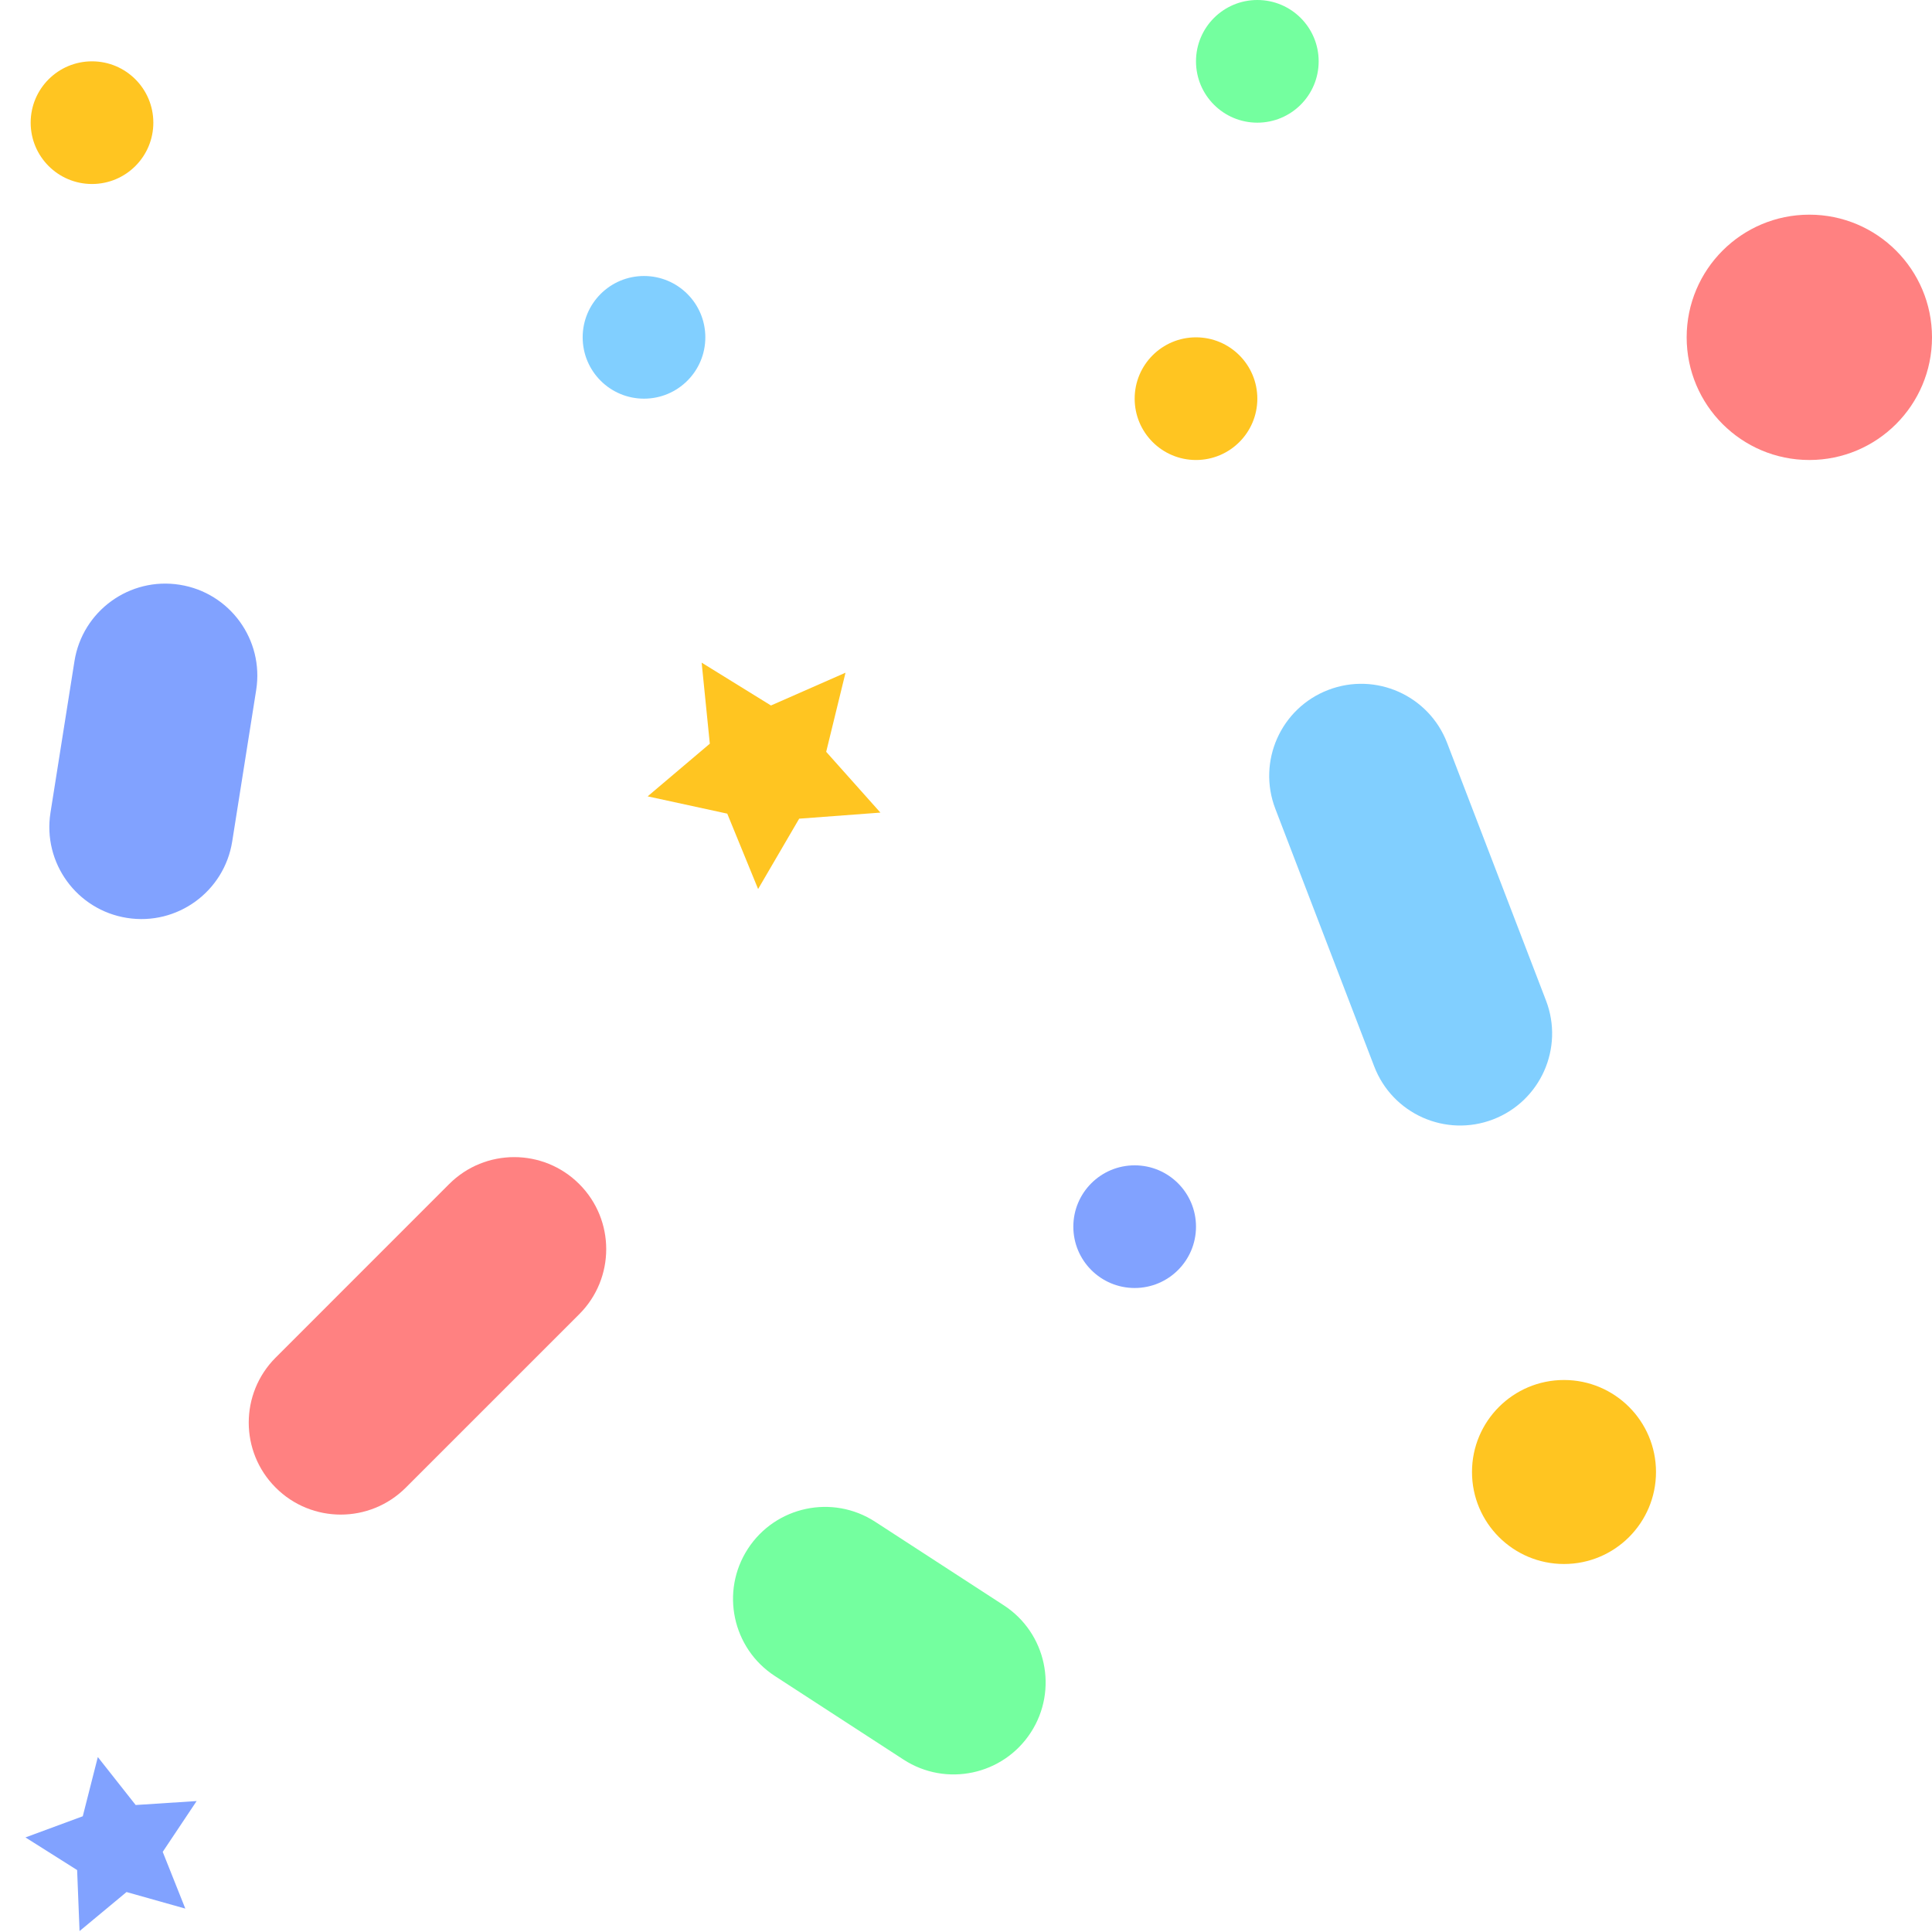 <svg width="63" height="63" viewBox="0 0 63 63" fill="none" xmlns="http://www.w3.org/2000/svg">
<g clip-path="url(#clip0)">
<path d="M18.889 42.854C20.061 41.682 20.061 39.782 18.889 38.611C17.718 37.439 15.818 37.439 14.646 38.611L8.99 44.268C7.818 45.439 7.818 47.339 8.99 48.51C10.161 49.682 12.061 49.682 13.232 48.51L18.889 42.854Z" fill="#FF8181"/>
<path d="M29.463 57.378C30.852 58.28 32.71 57.885 33.613 56.495C34.515 55.106 34.12 53.248 32.731 52.346L28.537 49.622C27.148 48.72 25.29 49.115 24.387 50.505C23.485 51.894 23.88 53.752 25.269 54.654L29.463 57.378Z" fill="#74FF9F"/>
<path d="M1.646 26.5C1.387 28.136 2.503 29.673 4.14 29.932C5.776 30.192 7.313 29.075 7.572 27.439L8.354 22.5C8.613 20.864 7.497 19.327 5.86 19.068C4.224 18.808 2.687 19.925 2.428 21.561L1.646 26.5Z" fill="#81A2FF"/>
<path d="M47.188 24.224C46.594 22.677 44.859 21.904 43.312 22.498C41.765 23.092 40.993 24.827 41.587 26.374L44.812 34.776C45.406 36.323 47.141 37.096 48.688 36.502C50.234 35.908 51.007 34.173 50.413 32.626L47.188 24.224Z" fill="#81CFFF"/>
<path d="M51 51C52.657 51 54 49.657 54 48C54 46.343 52.657 45 51 45C49.343 45 48 46.343 48 48C48 49.657 49.343 51 51 51Z" fill="#FFC521"/>
<path d="M3 6C4.105 6 5 5.105 5 4C5 2.895 4.105 2 3 2C1.895 2 1 2.895 1 4C1 5.105 1.895 6 3 6Z" fill="#FFC521"/>
<path d="M37 42C38.105 42 39 41.105 39 40C39 38.895 38.105 38 37 38C35.895 38 35 38.895 35 40C35 41.105 35.895 42 37 42Z" fill="#81A2FF"/>
<path d="M39 15C40.105 15 41 14.105 41 13C41 11.895 40.105 11 39 11C37.895 11 37 11.895 37 13C37 14.105 37.895 15 39 15Z" fill="#FFC521"/>
<path d="M21 13C22.105 13 23 12.105 23 11C23 9.895 22.105 9 21 9C19.895 9 19 9.895 19 11C19 12.105 19.895 13 21 13Z" fill="#81CFFF"/>
<path d="M59 15C61.209 15 63 13.209 63 11C63 8.791 61.209 7 59 7C56.791 7 55 8.791 55 11C55 13.209 56.791 15 59 15Z" fill="#FF8181"/>
<path d="M41 4C42.105 4 43 3.105 43 2C43 0.895 42.105 0 41 0C39.895 0 39 0.895 39 2C39 3.105 39.895 4 41 4Z" fill="#74FF9F"/>
<path fill-rule="evenodd" clip-rule="evenodd" d="M23.715 26.532L21.119 25.968L23.146 24.251L22.88 21.608L25.14 23.005L27.571 21.936L26.941 24.516L28.709 26.498L26.06 26.696L24.721 28.99L23.715 26.532Z" fill="#FFC521"/>
<path fill-rule="evenodd" clip-rule="evenodd" d="M4.126 61.697L2.594 62.97L2.515 60.98L0.83 59.916L2.699 59.226L3.19 57.295L4.424 58.859L6.412 58.73L5.306 60.387L6.043 62.237L4.126 61.697Z" fill="#81A2FF"/>
</g>
<defs>
<clipPath id="clip0">
<rect width="63" height="63" fill="white"/>
</clipPath>
</defs>
</svg>
